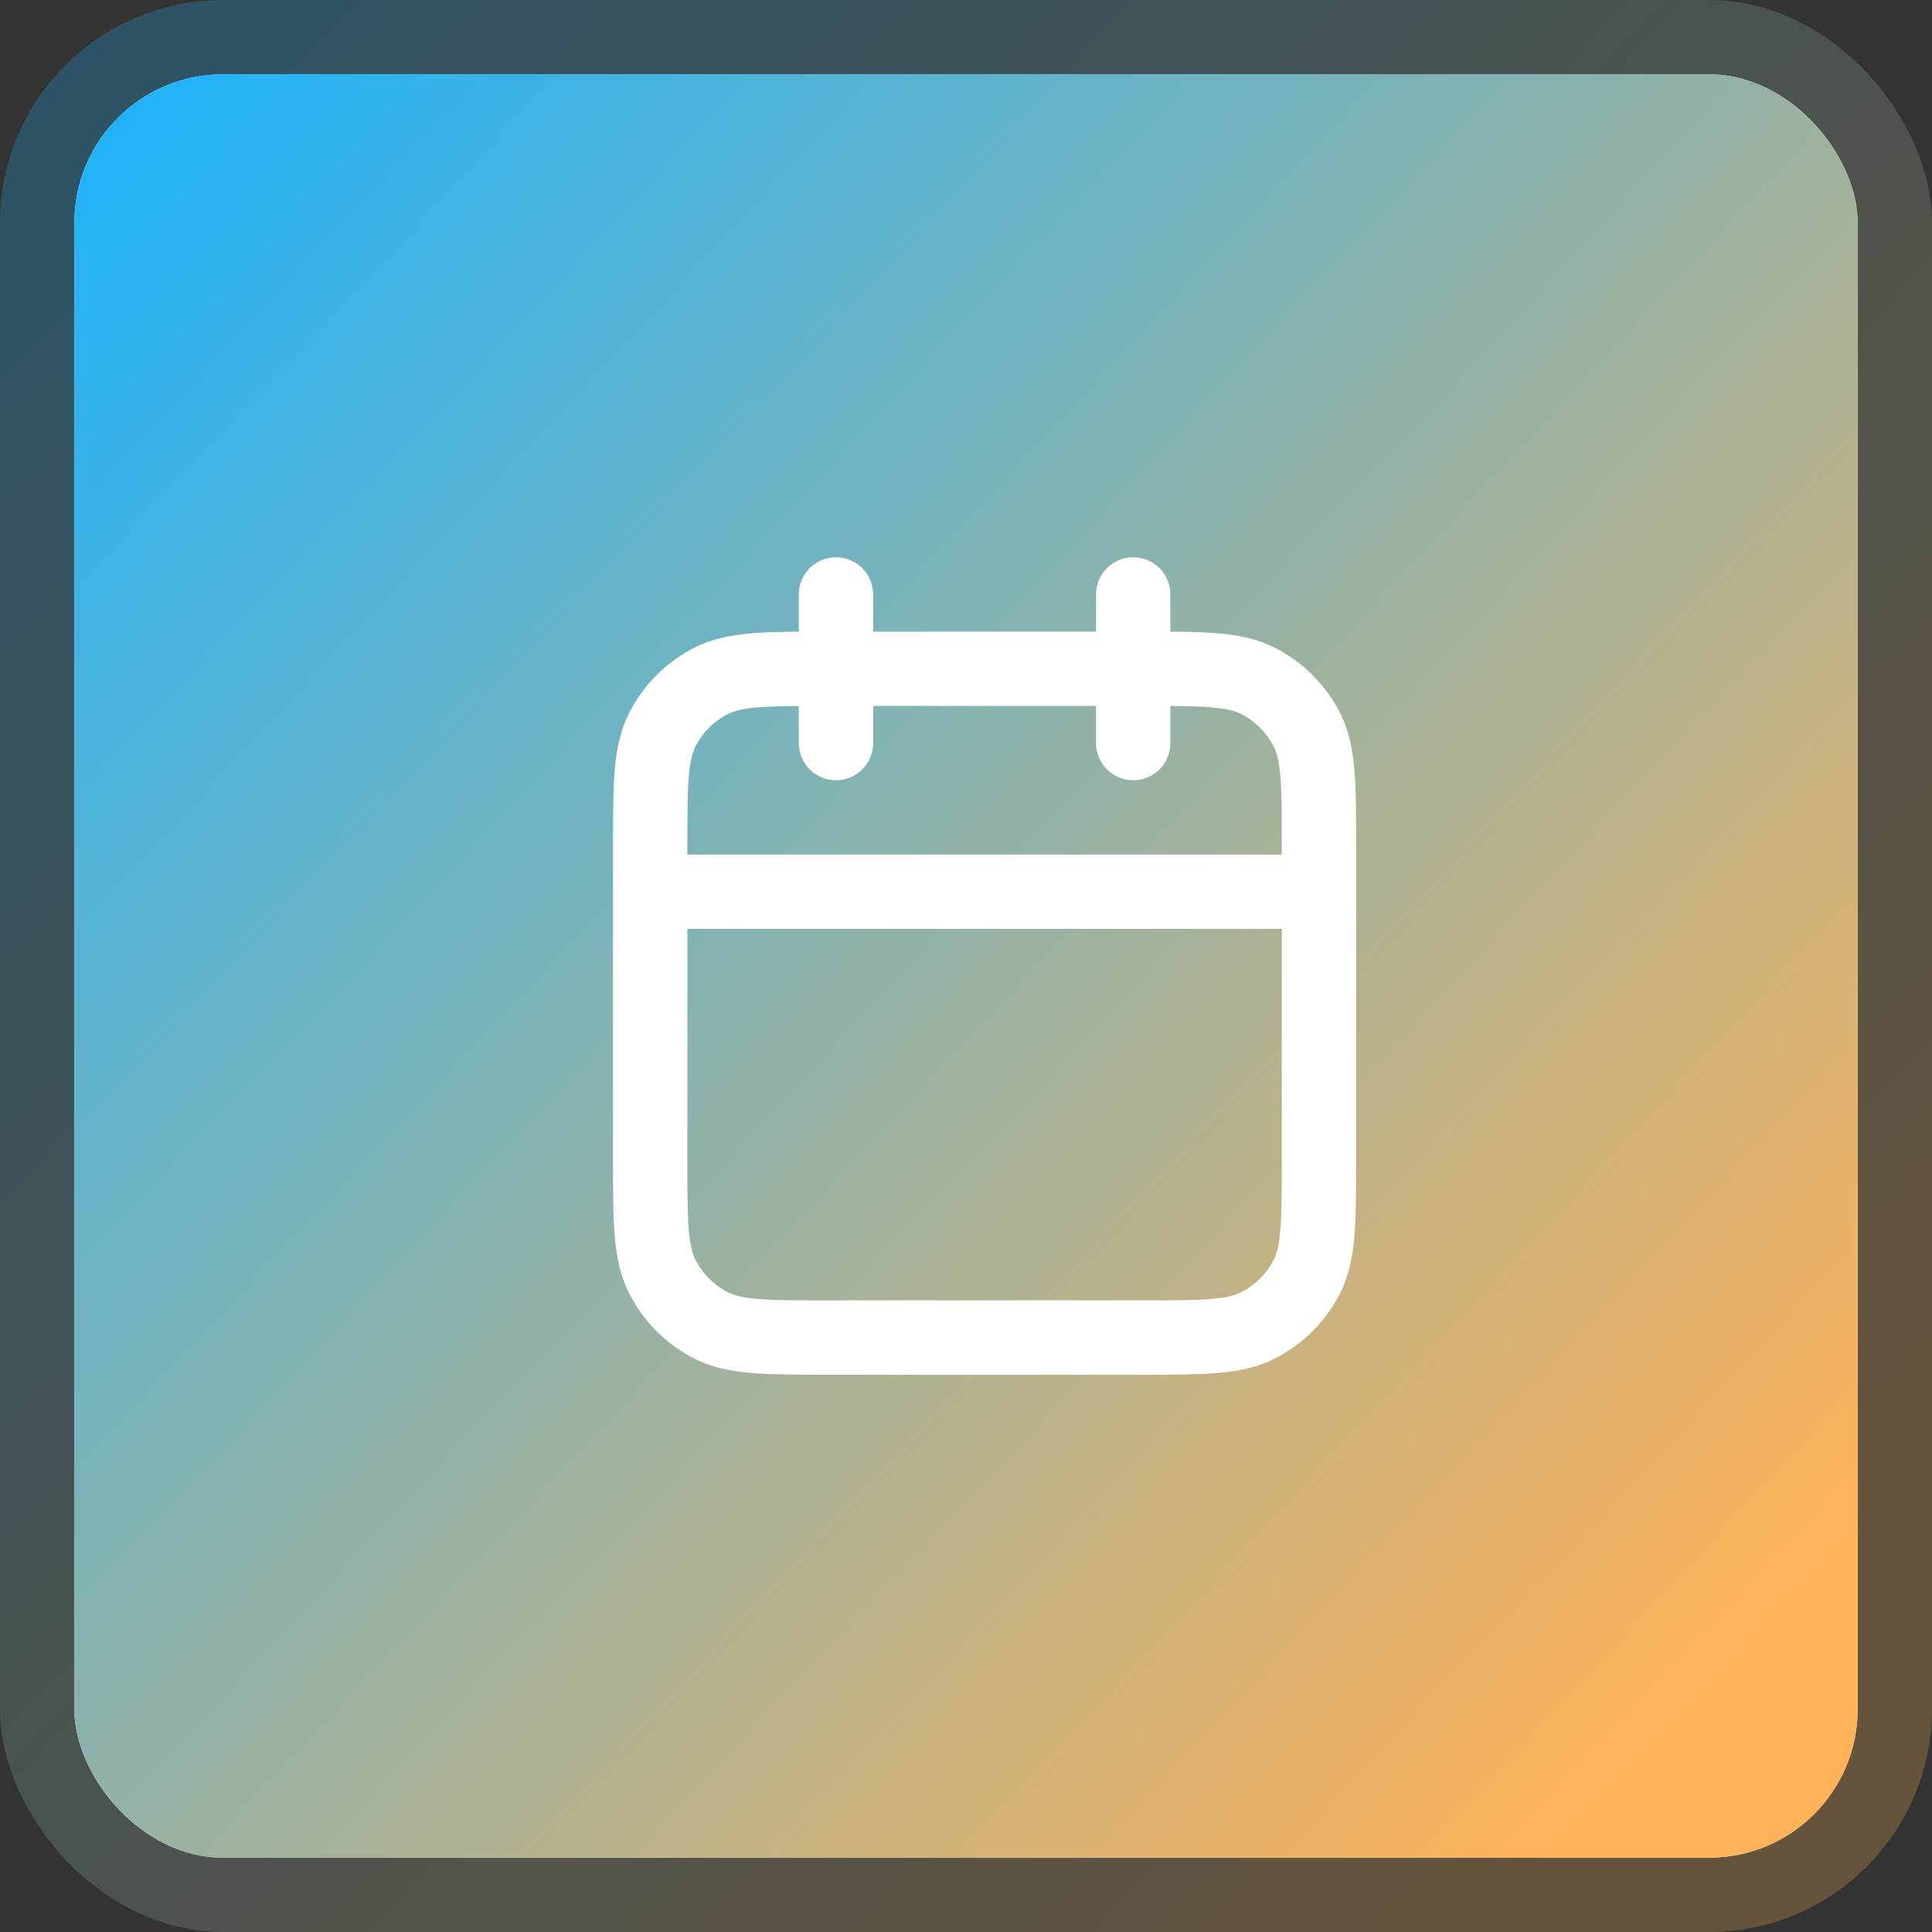 <svg width="52" height="52" viewBox="0 0 52 52" fill="none" xmlns="http://www.w3.org/2000/svg">
<rect x="0" y="0" width="52" height="52" fill="#333333" stroke="none"/>
<rect x="2" y="2" width="48" height="48" rx="4" fill="white"/>
<rect x="2" y="2" width="48" height="48" rx="4" fill="url(#paint0_radial_7761_26737)"/>
<rect x="1" y="1" width="50" height="50" rx="5" stroke="url(#paint1_radial_7761_26737)" stroke-opacity="0.25" stroke-width="2"/>
<path d="M35.5 24H17.5M30.5 16V20M22.5 16V20M22.3 36H30.7C32.38 36 33.22 36 33.862 35.673C34.426 35.385 34.885 34.926 35.173 34.362C35.5 33.72 35.5 32.88 35.5 31.2V22.8C35.5 21.12 35.5 20.28 35.173 19.638C34.885 19.073 34.426 18.615 33.862 18.327C33.22 18 32.38 18 30.7 18H22.3C20.62 18 19.78 18 19.138 18.327C18.573 18.615 18.115 19.073 17.827 19.638C17.5 20.28 17.5 21.12 17.5 22.8V31.2C17.5 32.88 17.5 33.72 17.827 34.362C18.115 34.926 18.573 35.385 19.138 35.673C19.78 36 20.62 36 22.3 36Z" stroke="white" stroke-width="2" stroke-linecap="round" stroke-linejoin="round"/>
<defs>
<radialGradient id="paint0_radial_7761_26737" cx="0" cy="0" r="1" gradientUnits="userSpaceOnUse" gradientTransform="translate(1.407 3.322) rotate(42.956) scale(60.99 863.324)">
<stop stop-color="#1AB3FF"/>
<stop offset="1" stop-color="#FFB258"/>
</radialGradient>
<radialGradient id="paint1_radial_7761_26737" cx="0" cy="0" r="1" gradientUnits="userSpaceOnUse" gradientTransform="translate(1.407 3.322) rotate(42.956) scale(60.99 863.324)">
<stop stop-color="#1AB3FF"/>
<stop offset="1" stop-color="#FFB258"/>
</radialGradient>
</defs>
</svg>
